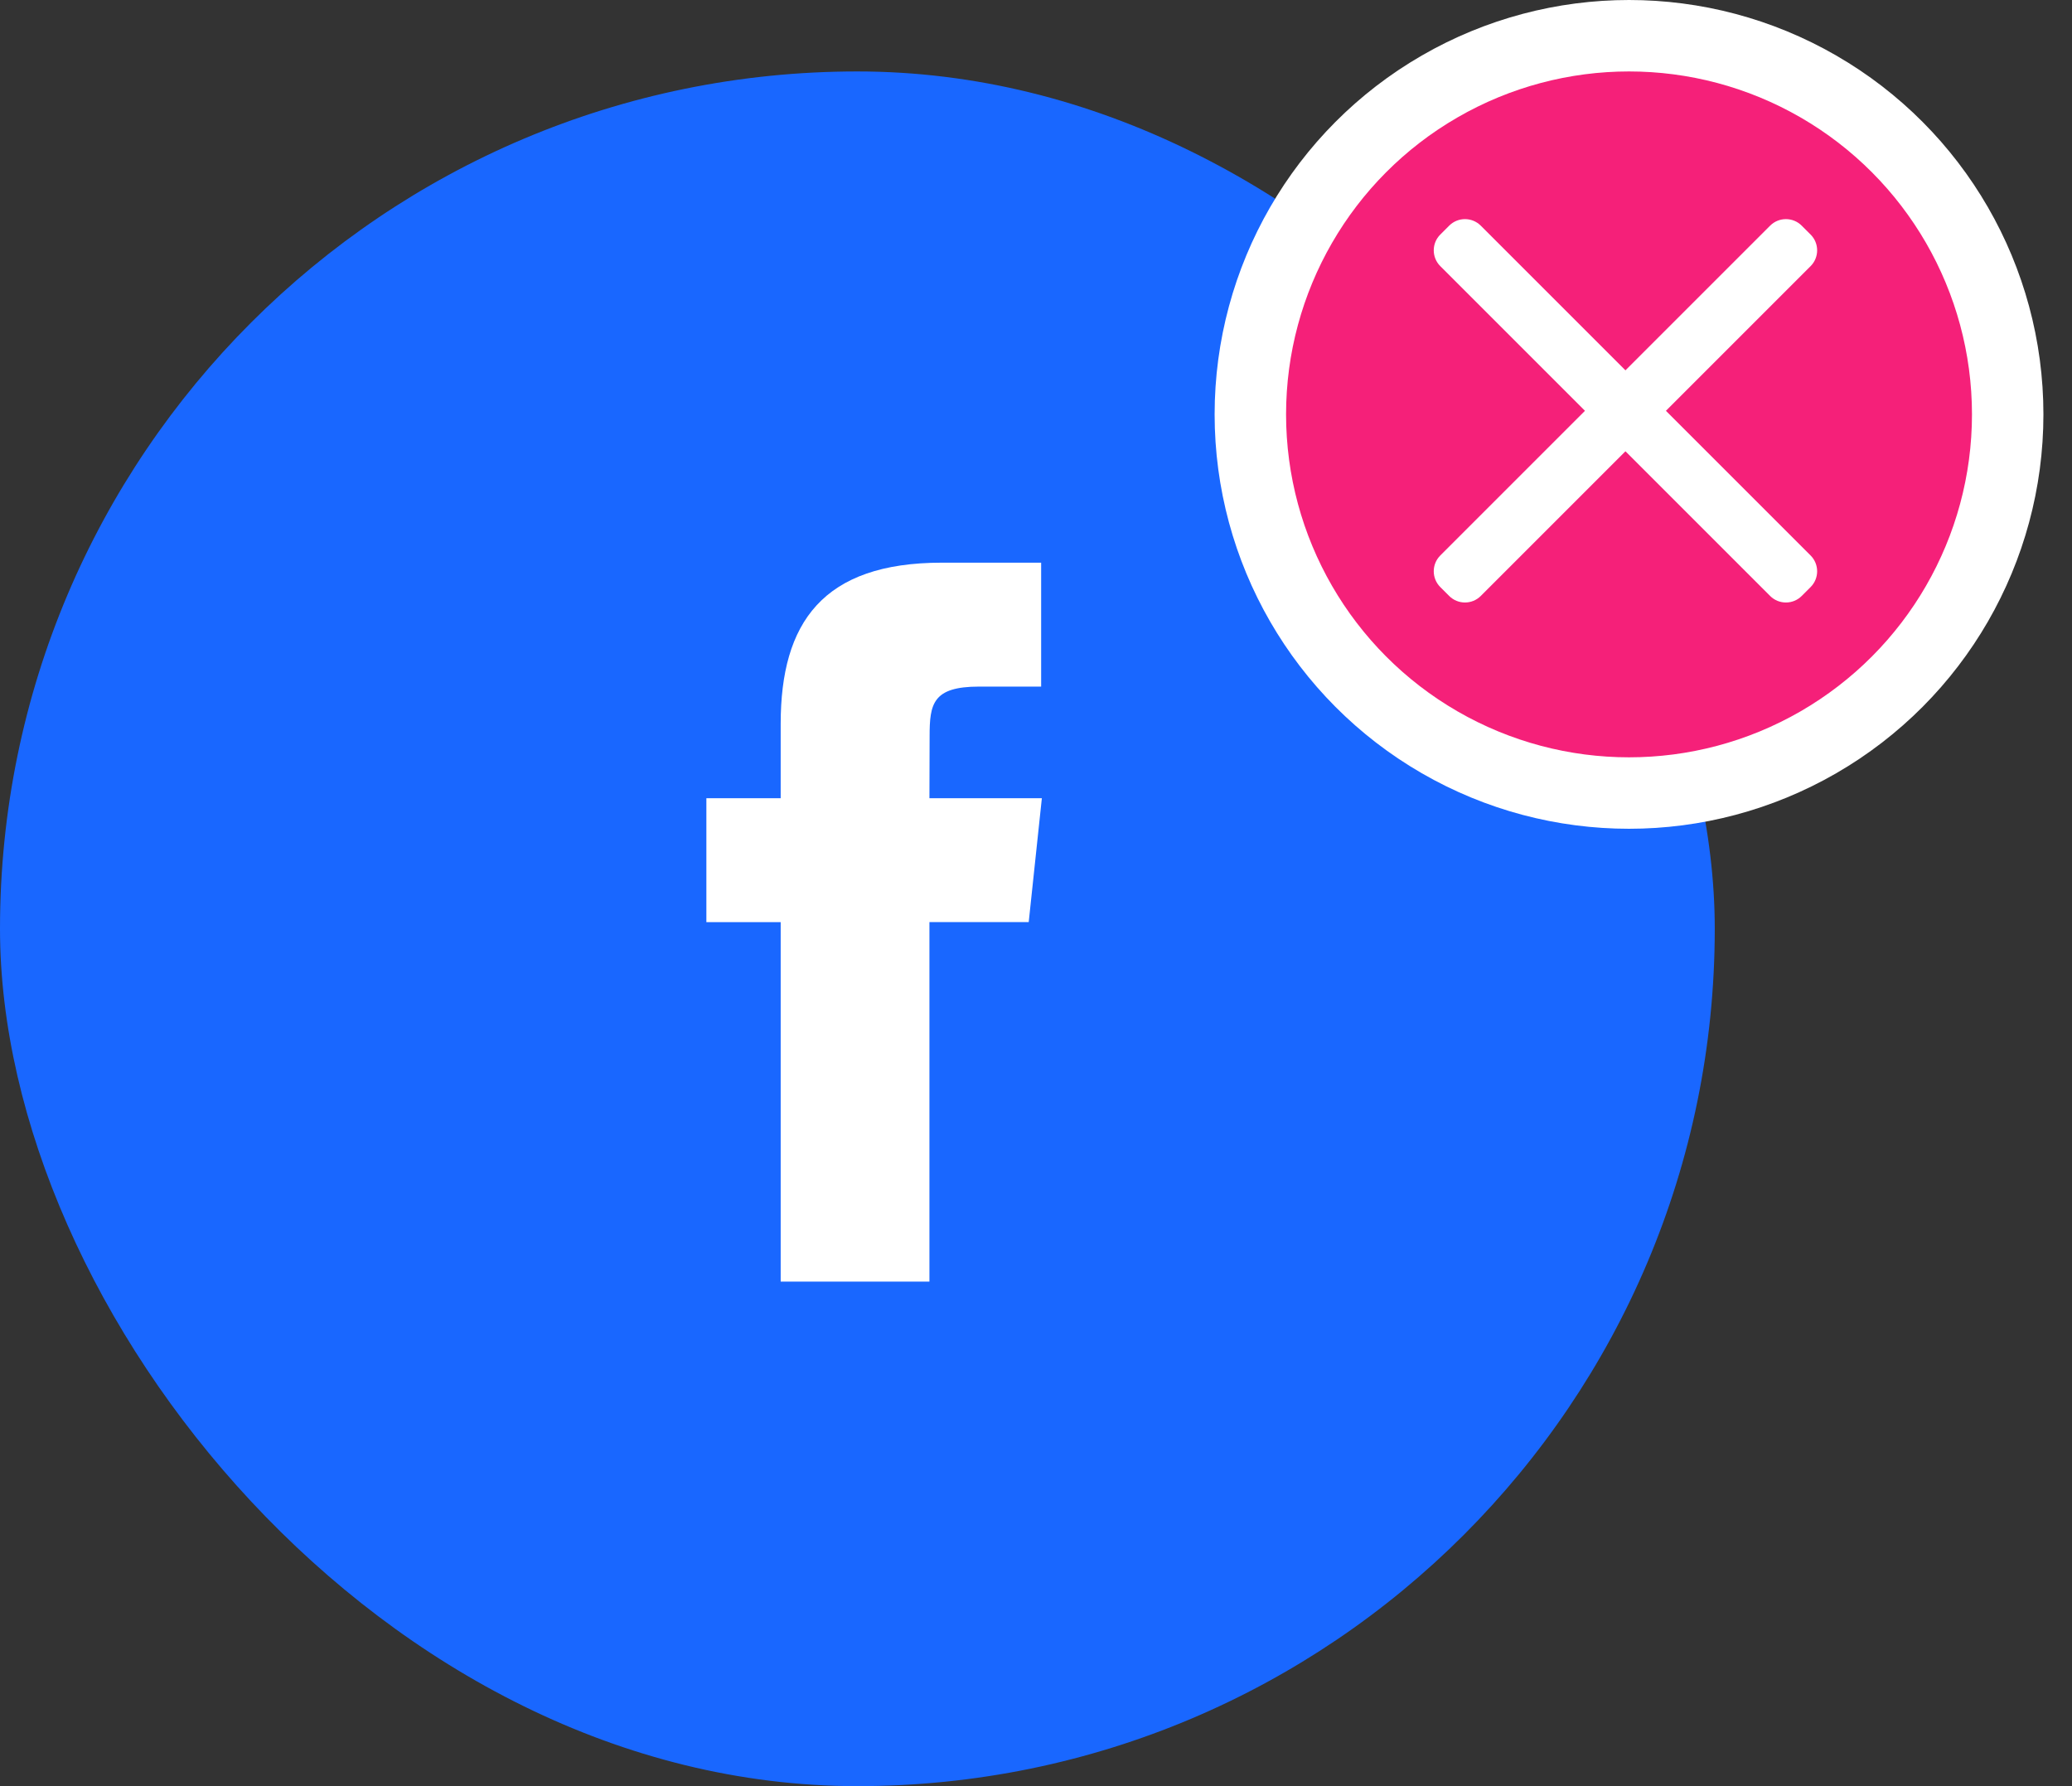 <svg width="58" height="50" viewBox="0 0 58 50" fill="none" xmlns="http://www.w3.org/2000/svg">
<rect x="0" y="0" width="58" height="50" fill="#333333" stroke="none"/>
<rect y="2" width="48" height="48" rx="24" fill="#1967FF"/>
<path fill-rule="evenodd" clip-rule="evenodd" d="M26.017 35.877V25.813H28.796L29.164 22.345H26.017L26.022 20.609C26.022 19.704 26.108 19.22 27.407 19.22H29.144V15.751H26.366C23.028 15.751 21.853 17.434 21.853 20.263V22.345H19.773V25.814H21.853V35.877H26.017Z" fill="white"/>
<circle cx="45.6" cy="11.6" r="10.6" fill="#F52079" stroke="white" stroke-width="2"/>
<path d="M50.683 7.45C50.927 7.206 50.927 6.81 50.683 6.566L50.434 6.317C50.19 6.073 49.794 6.073 49.55 6.317L45.5 10.367L41.45 6.317C41.206 6.073 40.81 6.073 40.566 6.317L40.317 6.566C40.073 6.81 40.073 7.206 40.317 7.45L44.367 11.5L40.317 15.55C40.073 15.794 40.073 16.19 40.317 16.434L40.566 16.683C40.81 16.927 41.206 16.927 41.45 16.683L45.5 12.633L49.55 16.683C49.794 16.927 50.19 16.927 50.434 16.683L50.683 16.434C50.927 16.19 50.927 15.794 50.683 15.55L46.633 11.5L50.683 7.45Z" fill="white"/>
</svg>
